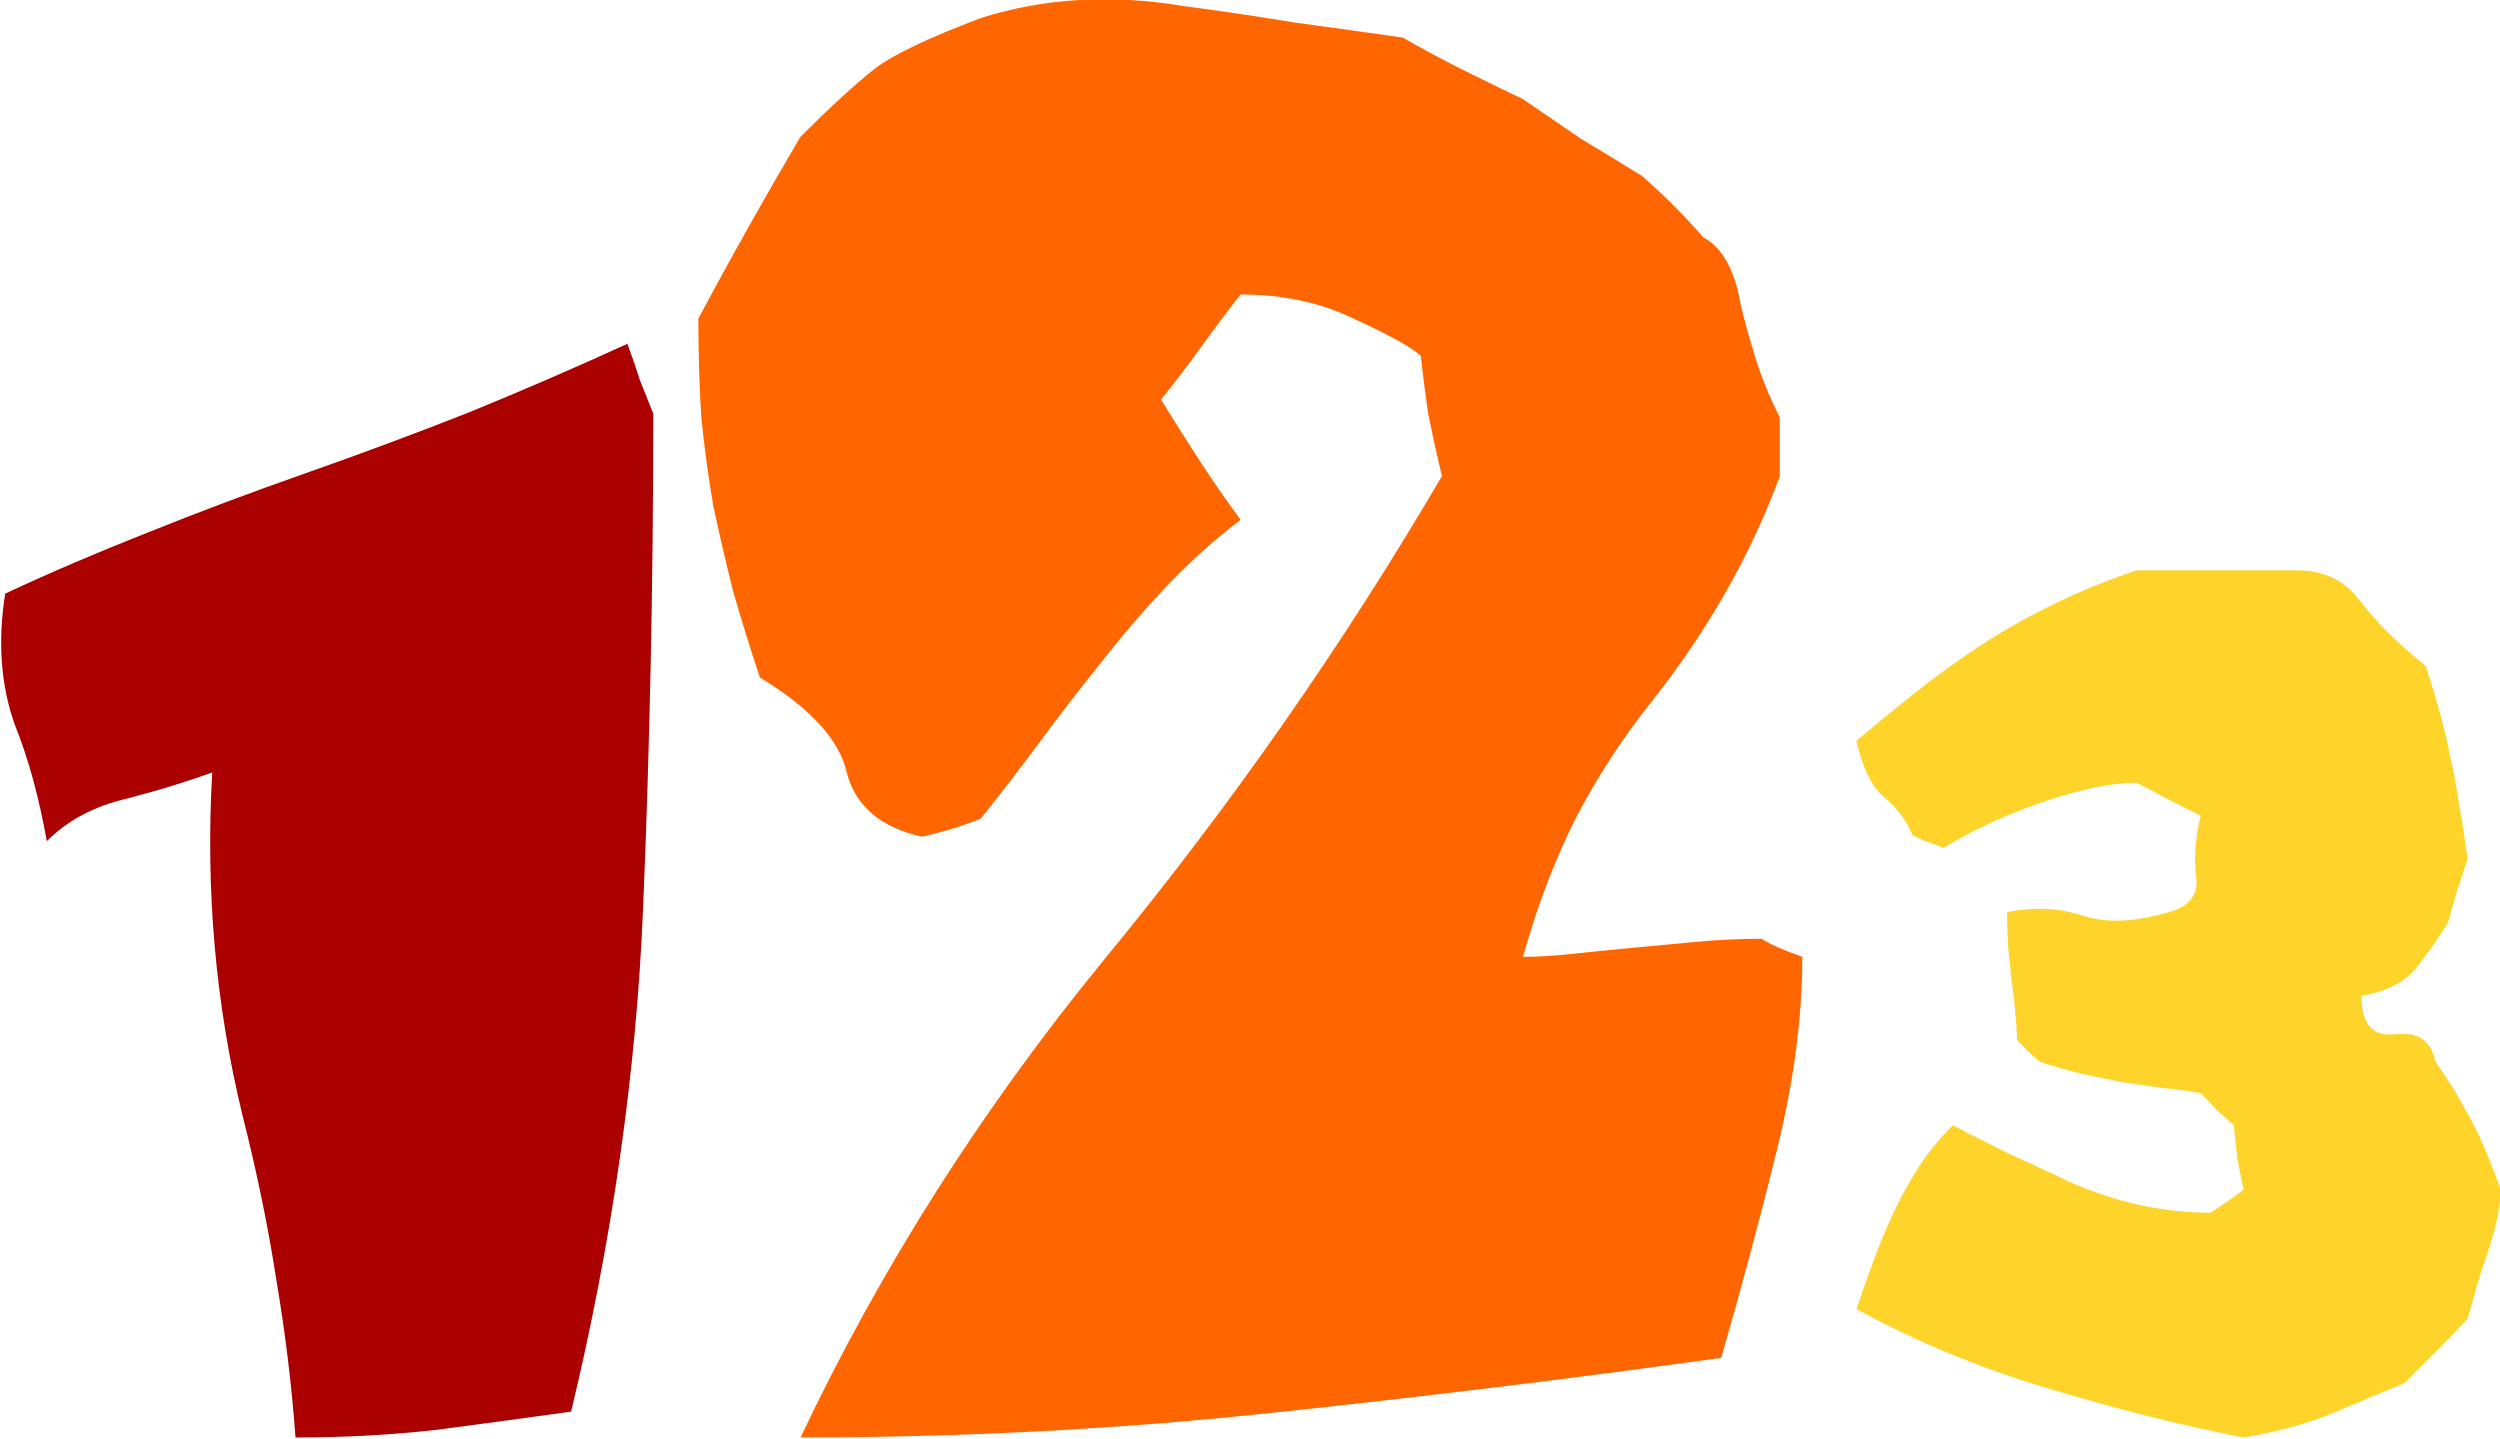 <?xml version="1.0" encoding="UTF-8" standalone="no"?>
<!-- Created with Inkscape (http://www.inkscape.org/) -->

<svg
   width="79.375mm"
   height="45.675mm"
   viewBox="0 0 79.375 45.675"
   version="1.1"
   id="svg5"
   xml:space="preserve"
   xmlns:inkscape="http://www.inkscape.org/namespaces/inkscape"
   xmlns:sodipodi="http://sodipodi.sourceforge.net/DTD/sodipodi-0.dtd"
   xmlns="http://www.w3.org/2000/svg"
   xmlns:svg="http://www.w3.org/2000/svg"><sodipodi:namedview
     id="namedview7"
     pagecolor="#ffffff"
     bordercolor="#000000"
     borderopacity="0.25"
     inkscape:showpageshadow="2"
     inkscape:pageopacity="0.0"
     inkscape:pagecheckerboard="0"
     inkscape:deskcolor="#d1d1d1"
     inkscape:document-units="mm"
     showgrid="false" /><defs
     id="defs2" /><g
     inkscape:label="Layer 1"
     inkscape:groupmode="layer"
     id="layer1"
     transform="translate(126.057,-82.249)"><g
       aria-label="123"
       id="text1095"
       style="font-size:31.397px;font-family:'Jeopardize Thick BRK';-inkscape-font-specification:'Jeopardize Thick BRK';text-align:center;text-anchor:middle;fill:#ffffff;stroke:#000000;stroke-width:0.726;stroke-linecap:round;stop-color:#000000"><g
         id="g1157"
         transform="matrix(1.519,0,0,1.519,65.461,-42.712)"><path
           d="m -119.905,112.312 q -0.118,-1.623 -0.4,-3.293 -0.259,-1.67 -0.706,-3.434 -0.847,-3.481 -0.635,-7.173 -0.329,0.118 -0.776,0.259 -0.447,0.141 -0.988,0.282 -1.035,0.235 -1.693,0.894 -0.118,-0.659 -0.282,-1.27 -0.165,-0.611 -0.4,-1.199 -0.423,-1.223 -0.188,-2.705 1.411,-0.659 2.963,-1.27 1.576,-0.635 3.316,-1.246 1.74,-0.611 3.41,-1.27 1.67,-0.682 3.316,-1.435 0.141,0.376 0.259,0.753 0.141,0.353 0.282,0.706 0,5.221 -0.212,10.324 -0.212,5.15 -1.505,10.536 -1.341,0.188 -2.775,0.376 -1.435,0.165 -2.987,0.165 z"
           style="font-family:'Stranded BRK';-inkscape-font-specification:'Stranded BRK';fill:#aa0000;stroke:none;stroke-width:0.544"
           id="path1147" /><path
           d="m -109.349,112.312 q 2.512,-5.306 6.342,-9.984 3.956,-4.804 7.064,-10.11 -0.157,-0.659 -0.283,-1.287 -0.094,-0.628 -0.157,-1.224 -0.251,-0.251 -1.413,-0.785 -1.036,-0.502 -2.355,-0.502 -0.44,0.565 -0.848,1.13 -0.408,0.565 -0.816,1.068 0.408,0.659 0.816,1.287 0.408,0.628 0.848,1.224 -0.785,0.597 -1.507,1.35 -0.722,0.754 -1.381,1.601 -0.659,0.816 -1.287,1.664 -0.628,0.848 -1.256,1.633 -0.314,0.126 -0.628,0.22 -0.314,0.094 -0.597,0.157 -1.287,-0.283 -1.57,-1.319 -0.22,-1.036 -1.821,-2.009 -0.314,-0.942 -0.565,-1.821 -0.22,-0.879 -0.408,-1.758 -0.157,-0.911 -0.251,-1.852 -0.063,-0.973 -0.063,-2.072 1.005,-1.884 2.135,-3.799 0.471,-0.471 0.848,-0.816 0.377,-0.345 0.691,-0.597 0.565,-0.44 2.229,-1.068 1.978,-0.628 4.239,-0.251 1.193,0.157 2.323,0.345 1.162,0.157 2.261,0.314 0.597,0.345 1.224,0.659 0.628,0.314 1.287,0.628 0.597,0.408 1.193,0.816 0.628,0.377 1.287,0.785 0.691,0.597 1.287,1.287 0.597,0.314 0.785,1.413 0.126,0.534 0.314,1.13 0.188,0.597 0.502,1.224 v 1.224 q -0.911,2.48 -2.7,4.741 -0.879,1.099 -1.57,2.418 -0.659,1.319 -1.099,2.889 0.471,0 1.036,-0.063 0.597,-0.063 1.256,-0.126 0.659,-0.063 1.35,-0.126 0.691,-0.063 1.35,-0.063 0.22,0.157 0.848,0.377 0,1.884 -0.534,4.05 -0.534,2.166 -1.162,4.333 -4.741,0.659 -9.513,1.162 -4.741,0.502 -9.733,0.502 z"
           style="font-family:'Stranded BRK';-inkscape-font-specification:'Stranded BRK';fill:#ff6600;stroke:none"
           id="path1149" /><path
           d="m -79.183,112.312 q -1.846,-0.354 -4.028,-1.007 -2.201,-0.653 -4.066,-1.678 0.168,-0.504 0.354,-1.007 0.186,-0.504 0.41,-0.988 0.224,-0.485 0.522,-0.951 0.298,-0.466 0.727,-0.895 0.504,0.261 1.1,0.559 0.615,0.28 1.324,0.615 1.455,0.653 2.965,0.653 0.112,-0.075 0.28,-0.186 0.168,-0.112 0.41,-0.298 -0.075,-0.317 -0.131,-0.653 -0.037,-0.336 -0.075,-0.69 -0.168,-0.149 -0.354,-0.317 -0.168,-0.186 -0.336,-0.354 -0.429,-0.075 -0.821,-0.112 -0.392,-0.056 -0.783,-0.112 -0.392,-0.075 -0.821,-0.168 -0.429,-0.093 -0.932,-0.261 -0.28,-0.224 -0.485,-0.466 0,-0.242 -0.037,-0.559 -0.019,-0.317 -0.075,-0.671 -0.037,-0.354 -0.075,-0.727 -0.019,-0.373 -0.019,-0.709 0.858,-0.168 1.585,0.075 0.727,0.242 1.79,-0.075 0.653,-0.168 0.578,-0.746 -0.075,-0.578 0.093,-1.268 -0.336,-0.168 -0.671,-0.336 -0.336,-0.186 -0.671,-0.354 -0.802,0 -2.033,0.429 -1.156,0.41 -1.995,0.932 -0.242,-0.093 -0.41,-0.149 -0.149,-0.075 -0.242,-0.112 -0.205,-0.485 -0.597,-0.802 -0.373,-0.298 -0.578,-1.175 0.597,-0.504 1.231,-1.007 0.634,-0.504 1.343,-0.97 0.709,-0.466 1.511,-0.858 0.821,-0.41 1.772,-0.727 h 3.376 q 0.821,0 1.305,0.653 0.522,0.671 1.361,1.343 0.168,0.504 0.298,0.988 0.131,0.466 0.224,0.951 0.112,0.485 0.186,1.007 0.093,0.504 0.168,1.1 -0.112,0.336 -0.224,0.671 -0.093,0.336 -0.186,0.653 -0.093,0.149 -0.242,0.373 -0.149,0.224 -0.354,0.485 -0.354,0.522 -1.212,0.671 0,0.877 0.69,0.802 0.727,-0.093 0.858,0.578 0.354,0.485 0.671,1.082 0.336,0.578 0.69,1.585 0,0.504 -0.261,1.287 -0.131,0.373 -0.242,0.746 -0.093,0.354 -0.186,0.671 -0.336,0.354 -0.671,0.69 -0.336,0.336 -0.653,0.653 -0.839,0.354 -1.604,0.671 -0.765,0.298 -1.753,0.466 z"
           style="font-family:'Stranded BRK';-inkscape-font-specification:'Stranded BRK';fill:#ffd42a;stroke:none;stroke-width:0.431"
           id="path1151" /></g></g></g></svg>
